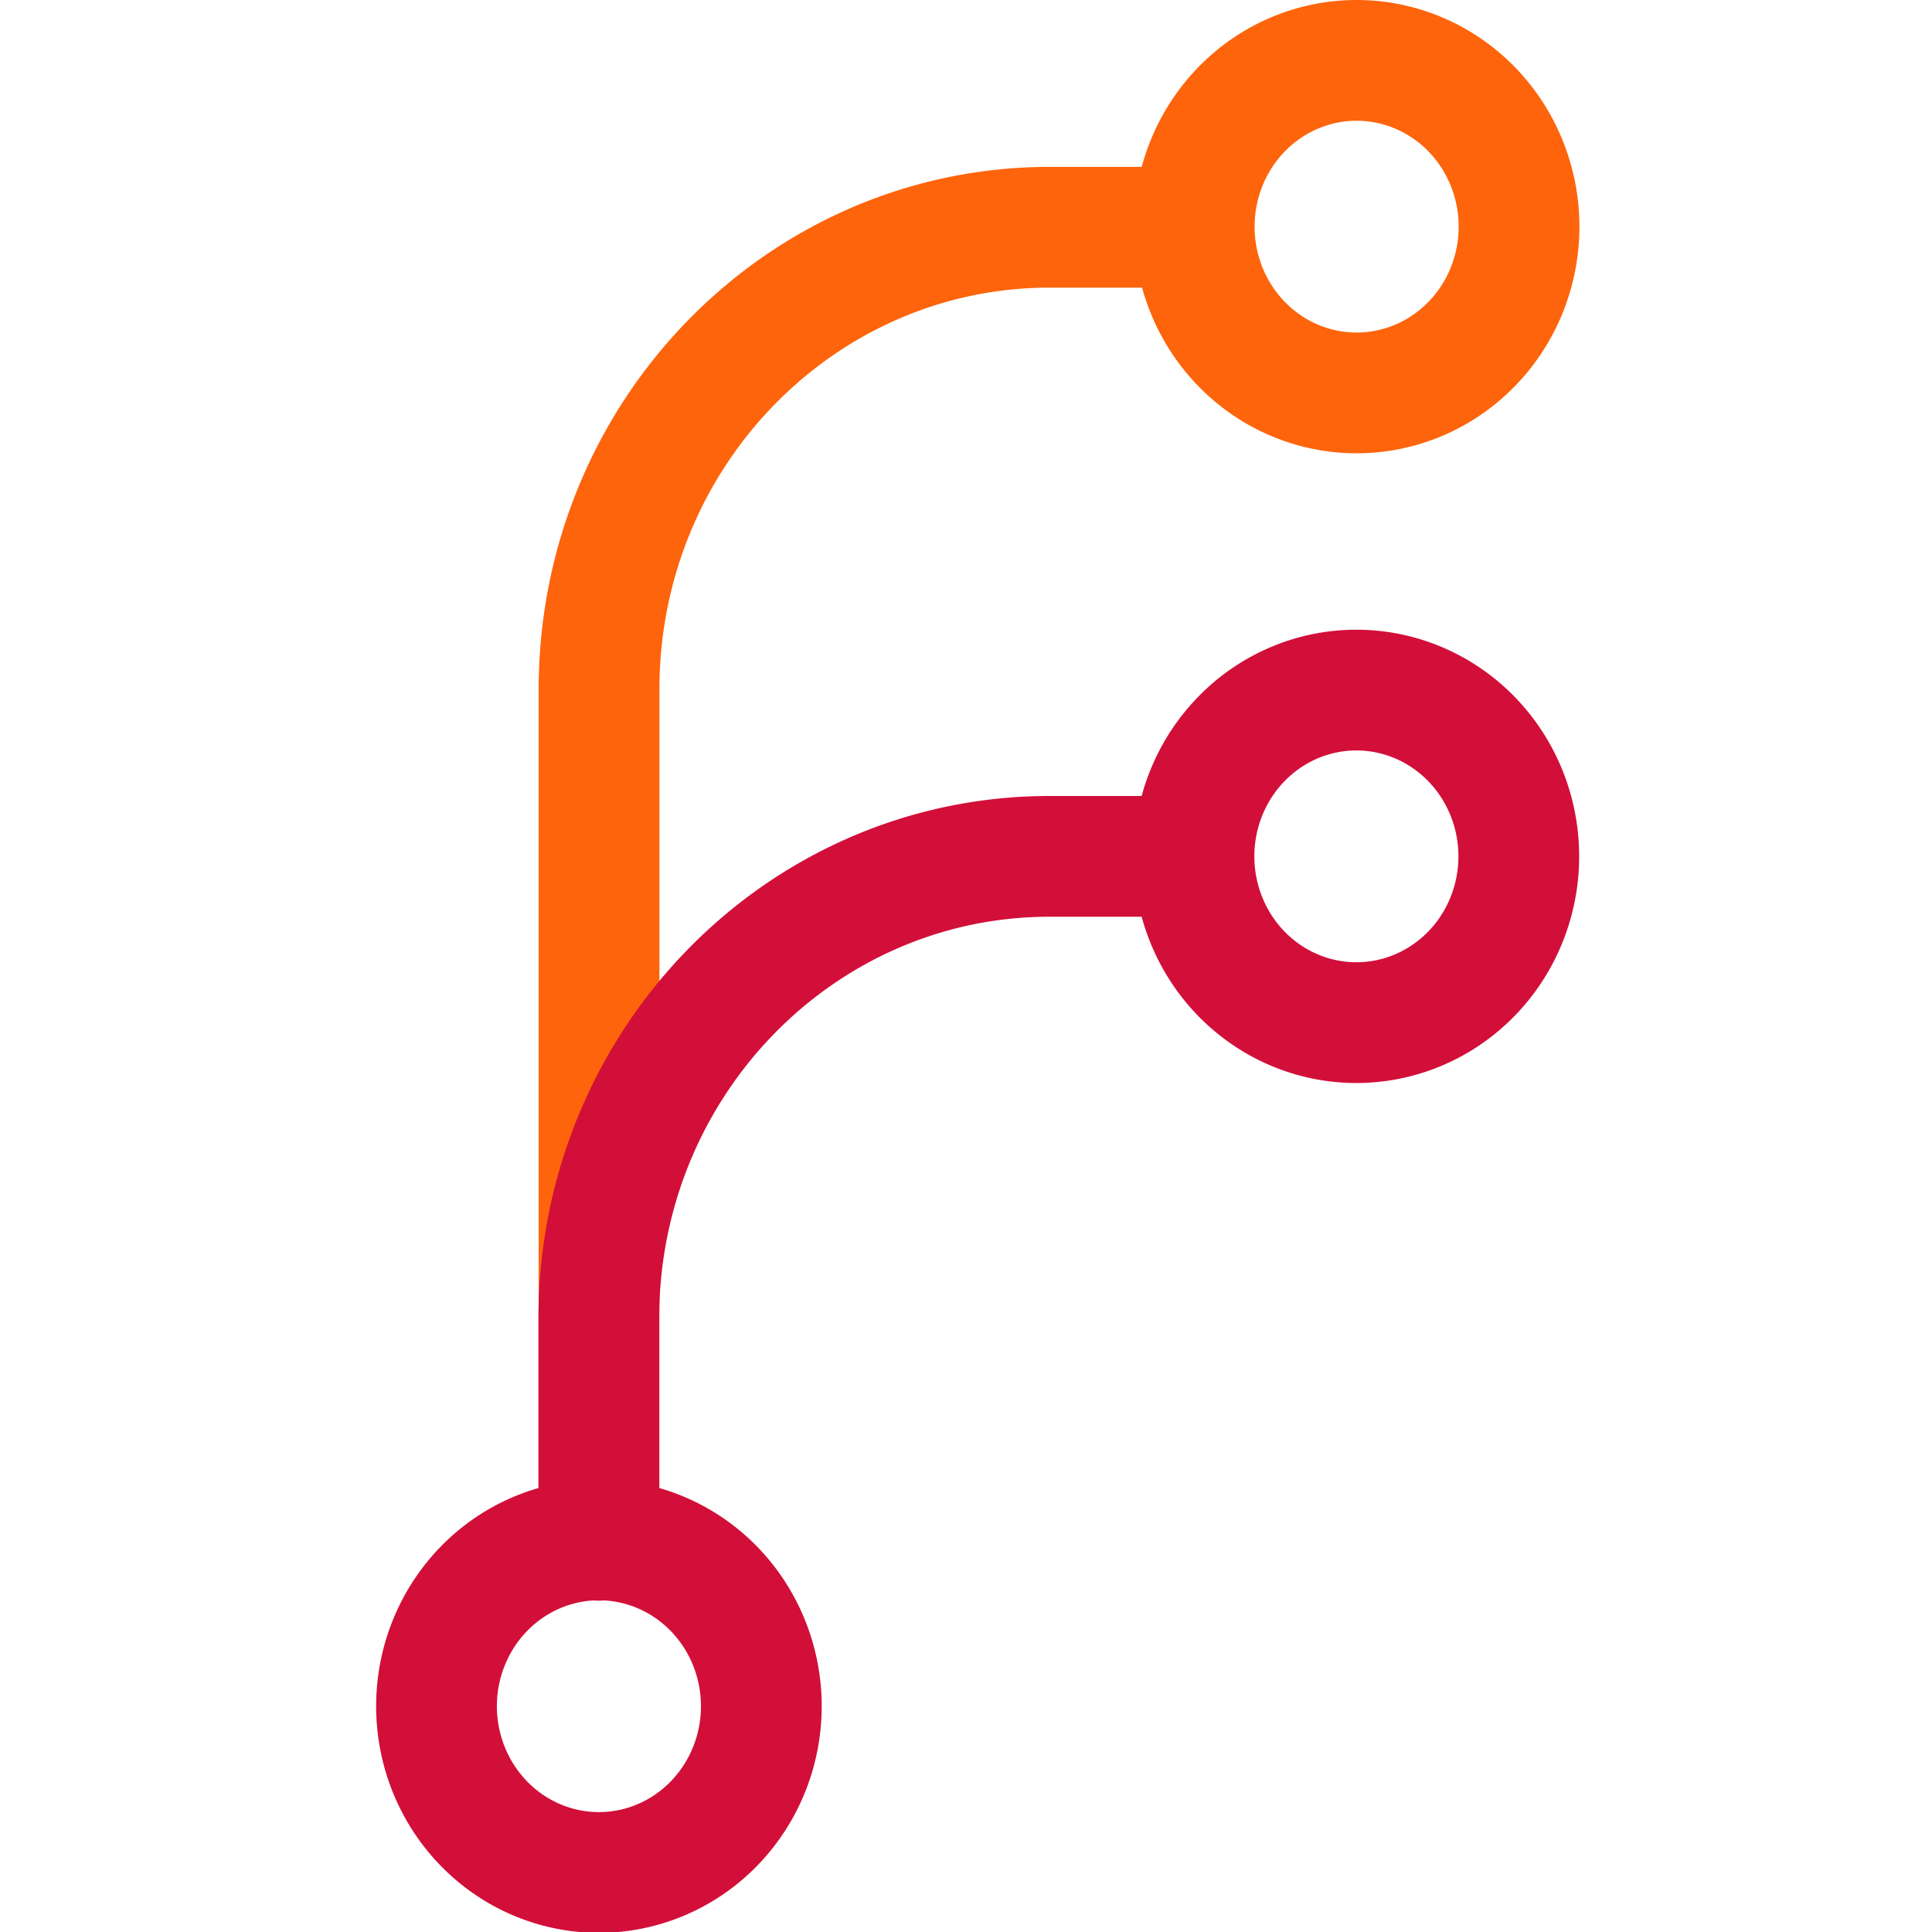 <svg xmlns="http://www.w3.org/2000/svg" width="16" height="16" viewBox="0 0 16 16">
	<g fill="none" stroke-linecap="round" stroke-linejoin="round">
		<path stroke="#fe640b" d="m12.58 1.877a1.345 1.377 0 0 1-1.345 1.377 1.345 1.377 0 0 1-1.345-1.377 1.345 1.377 0 0 1 1.345-1.377 1.345 1.377 0 0 1 1.345 1.377zm-7.619 10.87v-7.038c0-2.114 1.672-3.827 3.734-3.827h1.195" />
		<path stroke="#d20f39" d="m6.305 14.13a1.345 1.377 0 0 1-1.345 1.377 1.345 1.377 0 0 1-1.345-1.377 1.345 1.377 0 0 1 1.345-1.377 1.345 1.377 0 0 1 1.345 1.377zm6.273-7.038a1.345 1.377 0 0 1-1.345 1.377 1.345 1.377 0 0 1-1.345-1.377 1.345 1.377 0 0 1 1.345-1.377 1.345 1.377 0 0 1 1.345 1.377zm-7.619 5.664v-1.837c0-2.114 1.672-3.827 3.734-3.827h1.195" />
	</g>
</svg>
